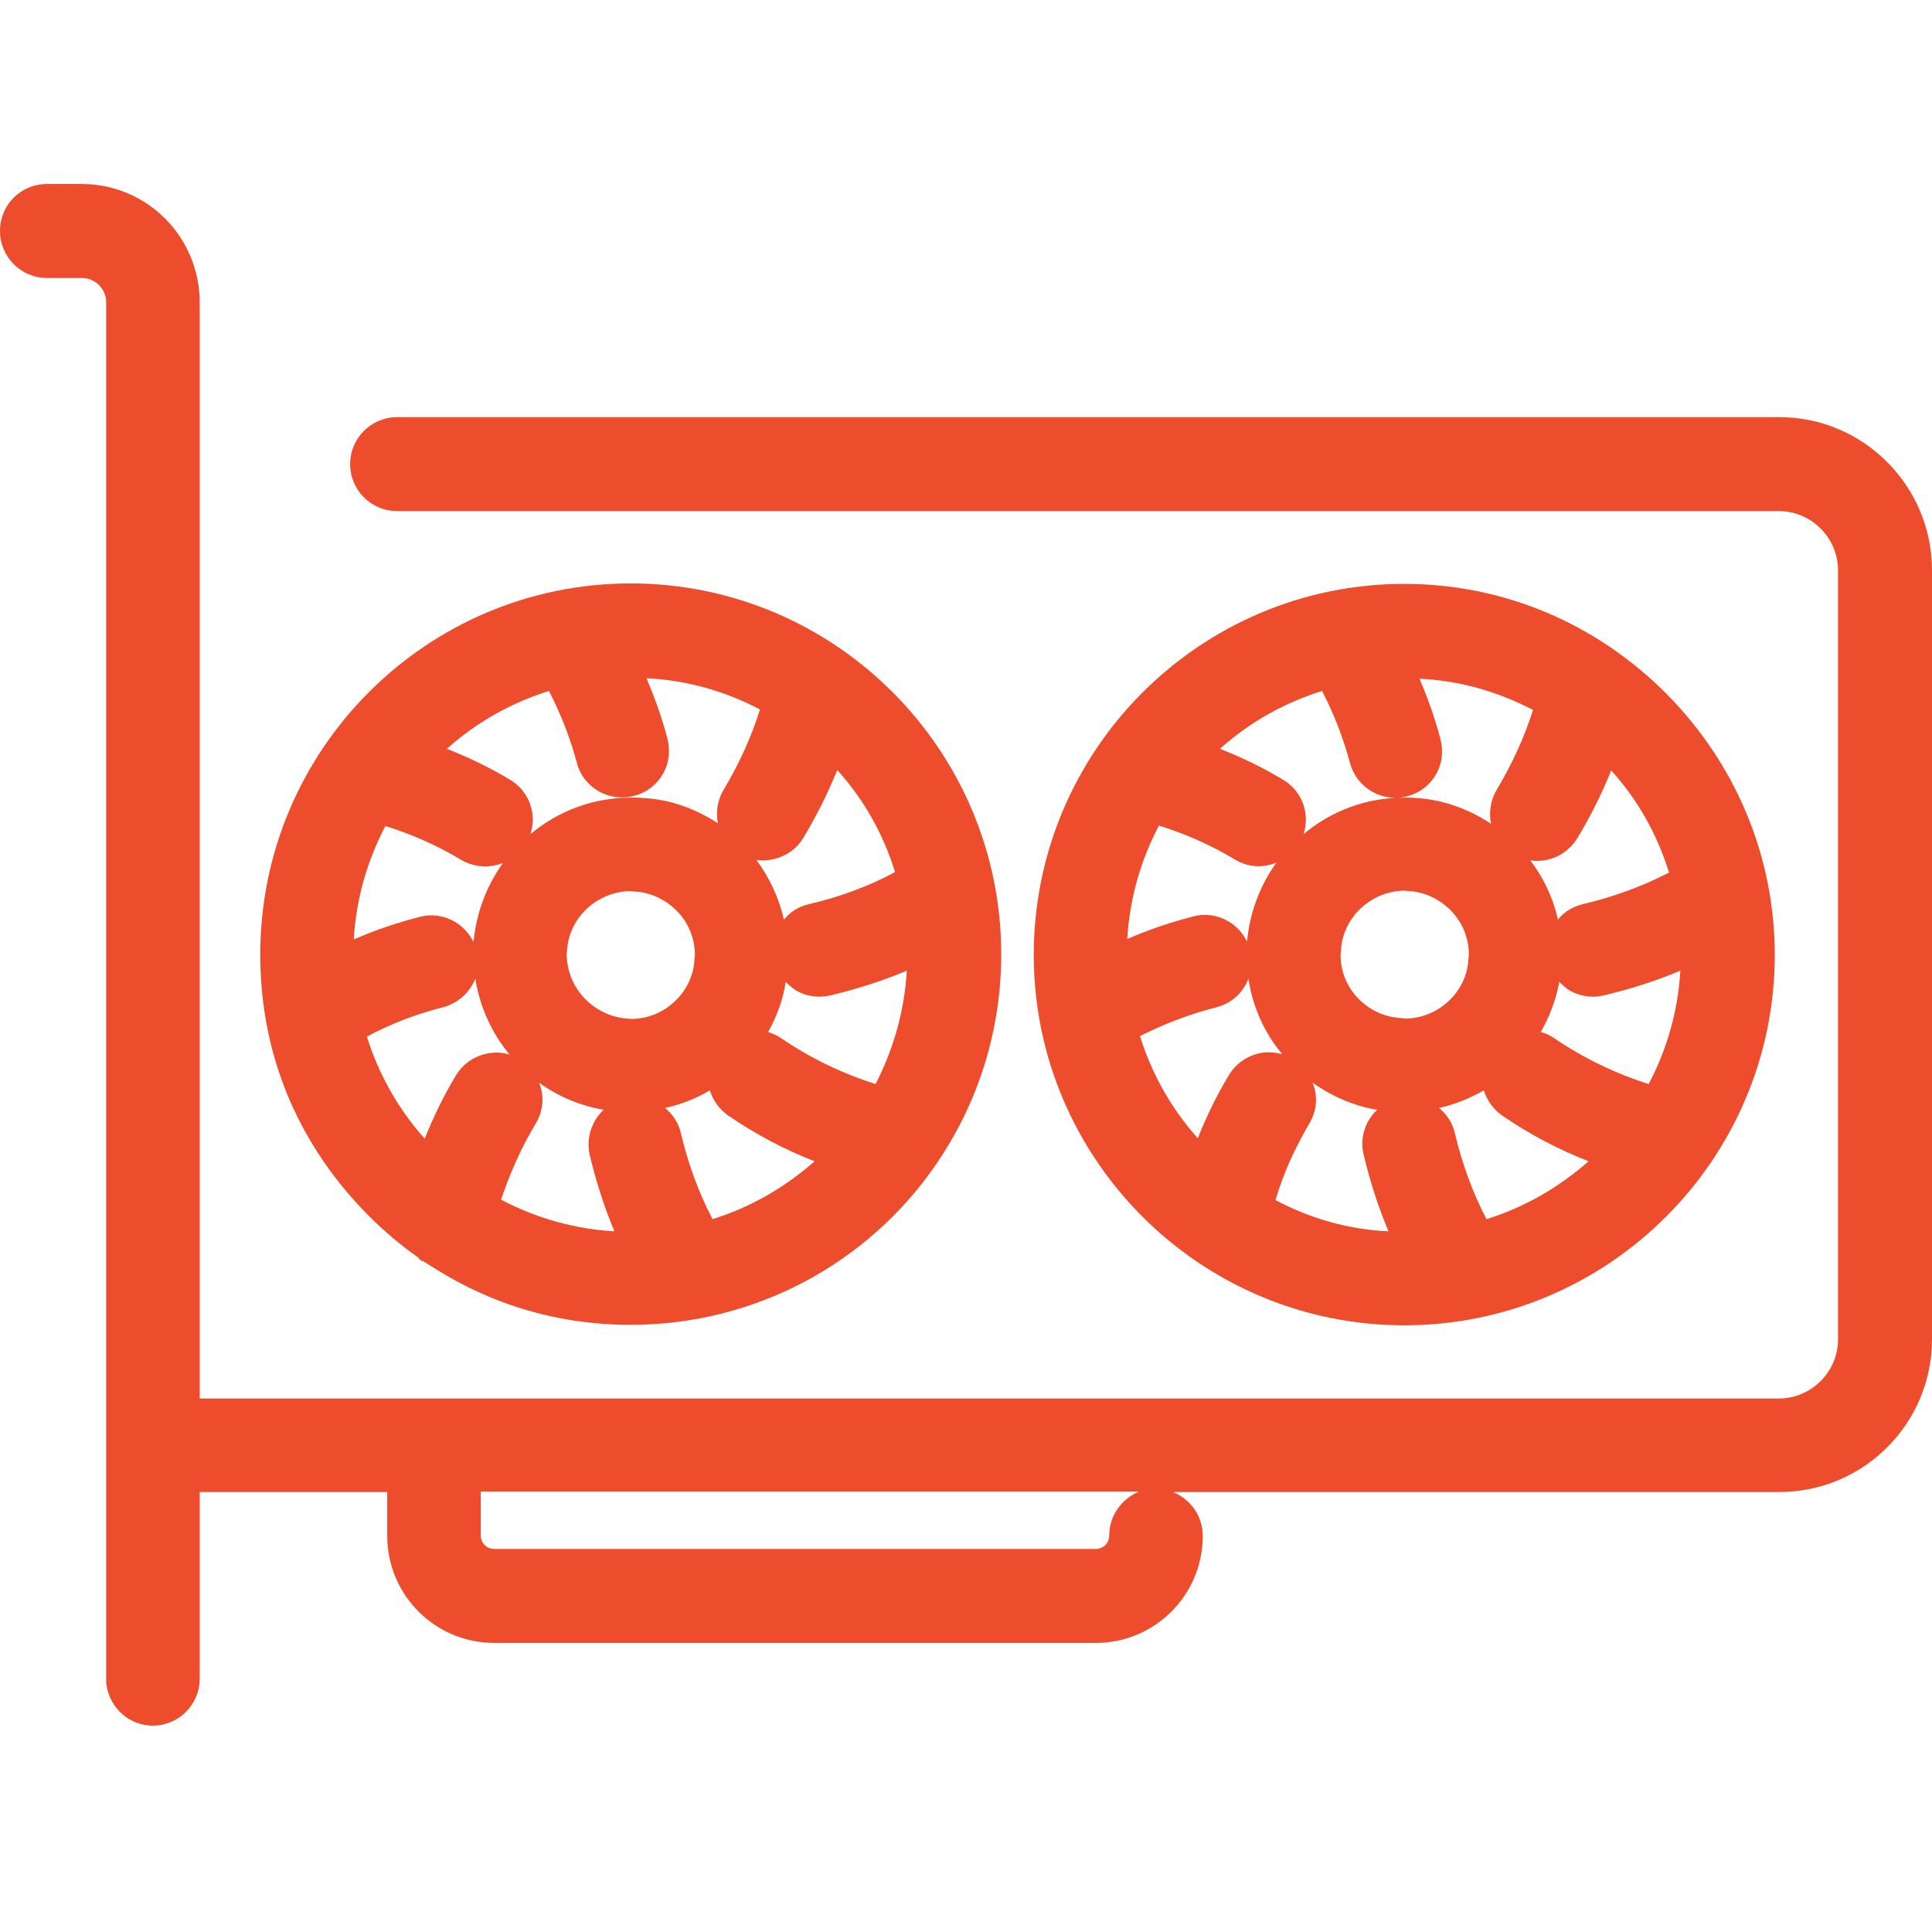<svg width="42" height="42" viewBox="0 0 42 42" fill="none" xmlns="http://www.w3.org/2000/svg">
<path d="M38.68 9.068H8.634C8.074 9.068 7.612 9.52 7.612 10.09C7.612 10.65 8.064 11.111 8.634 11.111H38.67C39.377 11.111 39.957 11.691 39.957 12.398V29.116C39.957 29.823 39.377 30.402 38.67 30.402C30.547 30.402 25.764 30.402 23.043 30.402H22.591C22.061 30.402 18.024 30.402 4.341 30.402V6.573C4.341 5.149 3.192 4 1.778 4H1.022C0.452 4 0 4.452 0 5.022C0 5.581 0.452 6.043 1.022 6.043H1.778C2.072 6.043 2.308 6.279 2.308 6.573V32.269V36.502C2.308 36.512 2.308 36.512 2.308 36.522V36.58C2.308 36.6 2.318 36.63 2.318 36.649C2.397 37.14 2.819 37.514 3.32 37.514C3.88 37.514 4.341 37.062 4.341 36.492V32.435H8.418V33.388C8.418 34.675 9.459 35.716 10.746 35.716H23.819C25.106 35.716 26.147 34.675 26.147 33.388C26.147 32.956 25.882 32.593 25.499 32.435H38.68C40.517 32.435 42 30.942 42 29.116V12.398C42 10.561 40.507 9.068 38.68 9.068ZM24.114 33.378C24.114 33.545 23.986 33.673 23.819 33.673H10.746C10.579 33.673 10.451 33.545 10.451 33.378V32.426H24.762C24.379 32.583 24.114 32.956 24.114 33.378Z" fill="#EE4D2D"/>
<path d="M30.528 28.811C34.967 28.811 38.582 25.196 38.582 20.757C38.582 18.635 37.747 16.622 36.234 15.089C34.702 13.547 32.679 12.693 30.528 12.693C26.088 12.693 22.473 16.307 22.473 20.757C22.473 25.196 26.088 28.811 30.528 28.811ZM26.451 21.896C26.716 21.827 26.933 21.66 27.07 21.425C27.1 21.376 27.119 21.326 27.139 21.277C27.237 21.916 27.502 22.476 27.876 22.918C27.699 22.869 27.512 22.859 27.335 22.908C27.07 22.977 26.854 23.144 26.716 23.369C26.451 23.811 26.225 24.273 26.039 24.745C25.459 24.096 25.037 23.34 24.782 22.525C25.302 22.26 25.862 22.044 26.451 21.896ZM29.143 20.767L29.152 20.668C29.182 19.951 29.801 19.372 30.528 19.362L30.626 19.372C31.254 19.401 31.922 19.932 31.932 20.747L31.922 20.845C31.893 21.552 31.274 22.142 30.547 22.142L30.459 22.132C29.722 22.093 29.143 21.484 29.143 20.767ZM28.465 24.421C28.632 24.145 28.651 23.811 28.534 23.537C28.966 23.841 29.447 24.047 29.938 24.126C29.683 24.361 29.555 24.735 29.644 25.098C29.781 25.678 29.958 26.228 30.184 26.768C29.319 26.729 28.494 26.493 27.728 26.09C27.895 25.511 28.151 24.961 28.465 24.421ZM32.256 23.703C32.325 23.919 32.463 24.116 32.659 24.253C33.248 24.656 33.877 24.99 34.535 25.245C33.887 25.815 33.14 26.247 32.315 26.503C32.011 25.923 31.785 25.295 31.628 24.637C31.579 24.411 31.451 24.224 31.284 24.087C31.628 24.008 31.952 23.88 32.256 23.703ZM33.897 21.346C33.956 21.405 34.024 21.464 34.093 21.513C34.329 21.66 34.594 21.7 34.859 21.641C35.439 21.503 35.999 21.326 36.529 21.101C36.48 21.965 36.244 22.8 35.841 23.566C35.124 23.34 34.427 23.006 33.779 22.564C33.69 22.505 33.592 22.456 33.494 22.436C33.69 22.093 33.828 21.729 33.897 21.346ZM34.407 19.657C34.191 19.706 34.005 19.824 33.867 19.991C33.759 19.5 33.543 19.067 33.268 18.704C33.661 18.763 34.064 18.586 34.289 18.223C34.574 17.751 34.82 17.26 35.026 16.749C35.606 17.388 36.028 18.144 36.283 18.969C35.694 19.274 35.066 19.5 34.407 19.657ZM32.541 17.162C32.404 17.388 32.364 17.653 32.413 17.908C31.913 17.574 31.333 17.378 30.783 17.348C30.685 17.339 30.596 17.339 30.528 17.339C29.693 17.339 28.936 17.633 28.337 18.134C28.485 17.692 28.308 17.191 27.885 16.946C27.443 16.68 26.992 16.464 26.52 16.278C27.168 15.698 27.925 15.276 28.74 15.021C28.995 15.512 29.202 16.042 29.349 16.592C29.496 17.132 30.056 17.456 30.596 17.309C30.861 17.24 31.078 17.073 31.215 16.838C31.353 16.602 31.382 16.327 31.313 16.062C31.195 15.61 31.038 15.178 30.861 14.755C31.726 14.795 32.551 15.03 33.327 15.433C33.14 16.022 32.875 16.602 32.541 17.162ZM27.748 18.753C27.394 19.244 27.168 19.834 27.109 20.472C27.021 20.285 26.884 20.138 26.707 20.03C26.471 19.892 26.196 19.853 25.941 19.922C25.45 20.05 24.978 20.207 24.506 20.413C24.556 19.549 24.791 18.714 25.194 17.948C25.764 18.124 26.324 18.37 26.844 18.684C27.139 18.861 27.463 18.871 27.748 18.753Z" fill="#EE4D2D"/>
<path d="M9.115 27.367L9.145 27.397L9.213 27.426C9.233 27.436 9.311 27.485 9.37 27.524C9.93 27.878 11.433 28.801 13.712 28.801C16.374 28.801 18.859 27.495 20.361 25.295L20.381 25.265C21.285 23.929 21.766 22.368 21.766 20.747C21.766 16.297 18.151 12.683 13.712 12.683C9.272 12.683 5.658 16.297 5.658 20.747C5.658 24.509 8.064 26.621 9.105 27.348C9.105 27.367 9.105 27.367 9.115 27.367ZM13.79 17.299C14.056 17.231 14.272 17.064 14.409 16.828C14.547 16.592 14.576 16.317 14.508 16.052C14.39 15.6 14.232 15.168 14.056 14.745C14.92 14.785 15.755 15.021 16.521 15.423C16.334 16.022 16.069 16.602 15.735 17.162C15.598 17.388 15.558 17.643 15.607 17.898C15.126 17.584 14.576 17.378 13.977 17.348C13.879 17.339 13.79 17.339 13.722 17.339C12.887 17.339 12.13 17.633 11.531 18.134C11.679 17.692 11.502 17.191 11.079 16.946C10.637 16.68 10.186 16.464 9.714 16.278C10.363 15.698 11.119 15.276 11.934 15.021C12.189 15.512 12.396 16.042 12.543 16.592C12.681 17.122 13.24 17.447 13.79 17.299ZM12.317 20.747C12.317 20.727 12.317 20.698 12.327 20.678C12.356 19.961 12.975 19.382 13.702 19.372L13.8 19.382C14.429 19.411 15.097 19.942 15.107 20.757L15.097 20.855C15.067 21.562 14.448 22.151 13.722 22.151L13.633 22.142C12.995 22.102 12.337 21.572 12.317 20.747ZM15.431 23.703C15.499 23.919 15.637 24.116 15.834 24.253C16.423 24.656 17.051 24.99 17.709 25.245C17.061 25.815 16.315 26.247 15.49 26.503C15.185 25.923 14.959 25.295 14.802 24.637C14.753 24.411 14.625 24.224 14.458 24.087C14.812 24.008 15.136 23.88 15.431 23.703ZM11.649 24.421C11.816 24.145 11.836 23.811 11.718 23.537C12.13 23.831 12.602 24.037 13.123 24.126C12.867 24.361 12.739 24.735 12.818 25.098C12.956 25.678 13.132 26.238 13.358 26.768C12.494 26.719 11.659 26.483 10.893 26.08C11.079 25.521 11.325 24.961 11.649 24.421ZM17.081 21.346C17.14 21.405 17.209 21.464 17.277 21.513C17.503 21.66 17.778 21.7 18.044 21.641C18.623 21.503 19.183 21.326 19.713 21.101C19.664 21.965 19.428 22.8 19.035 23.566C18.319 23.34 17.621 23.006 16.973 22.564C16.884 22.505 16.796 22.466 16.698 22.436C16.884 22.102 17.022 21.739 17.081 21.346ZM17.582 19.657C17.356 19.706 17.169 19.834 17.042 19.991C16.934 19.519 16.727 19.077 16.442 18.694C16.57 18.714 16.708 18.704 16.835 18.674C17.101 18.606 17.326 18.448 17.464 18.213C17.749 17.741 17.994 17.25 18.201 16.739C18.78 17.378 19.203 18.134 19.458 18.959C18.869 19.274 18.25 19.5 17.582 19.657ZM10.805 18.802C10.854 18.792 10.893 18.773 10.932 18.763C10.579 19.254 10.353 19.843 10.294 20.482C10.205 20.295 10.068 20.148 9.891 20.04C9.655 19.902 9.38 19.863 9.125 19.932C8.634 20.059 8.162 20.216 7.691 20.423C7.74 19.558 7.976 18.724 8.378 17.957C8.948 18.134 9.508 18.38 10.028 18.694C10.264 18.832 10.539 18.871 10.805 18.802ZM9.636 21.896C9.96 21.808 10.215 21.572 10.333 21.277C10.431 21.896 10.696 22.466 11.079 22.927C10.903 22.869 10.716 22.869 10.529 22.918C10.264 22.986 10.048 23.153 9.911 23.379C9.645 23.821 9.42 24.283 9.233 24.754C8.653 24.106 8.231 23.35 7.976 22.535C8.486 22.26 9.046 22.044 9.636 21.896Z" fill="#EE4D2D"/>
</svg>
